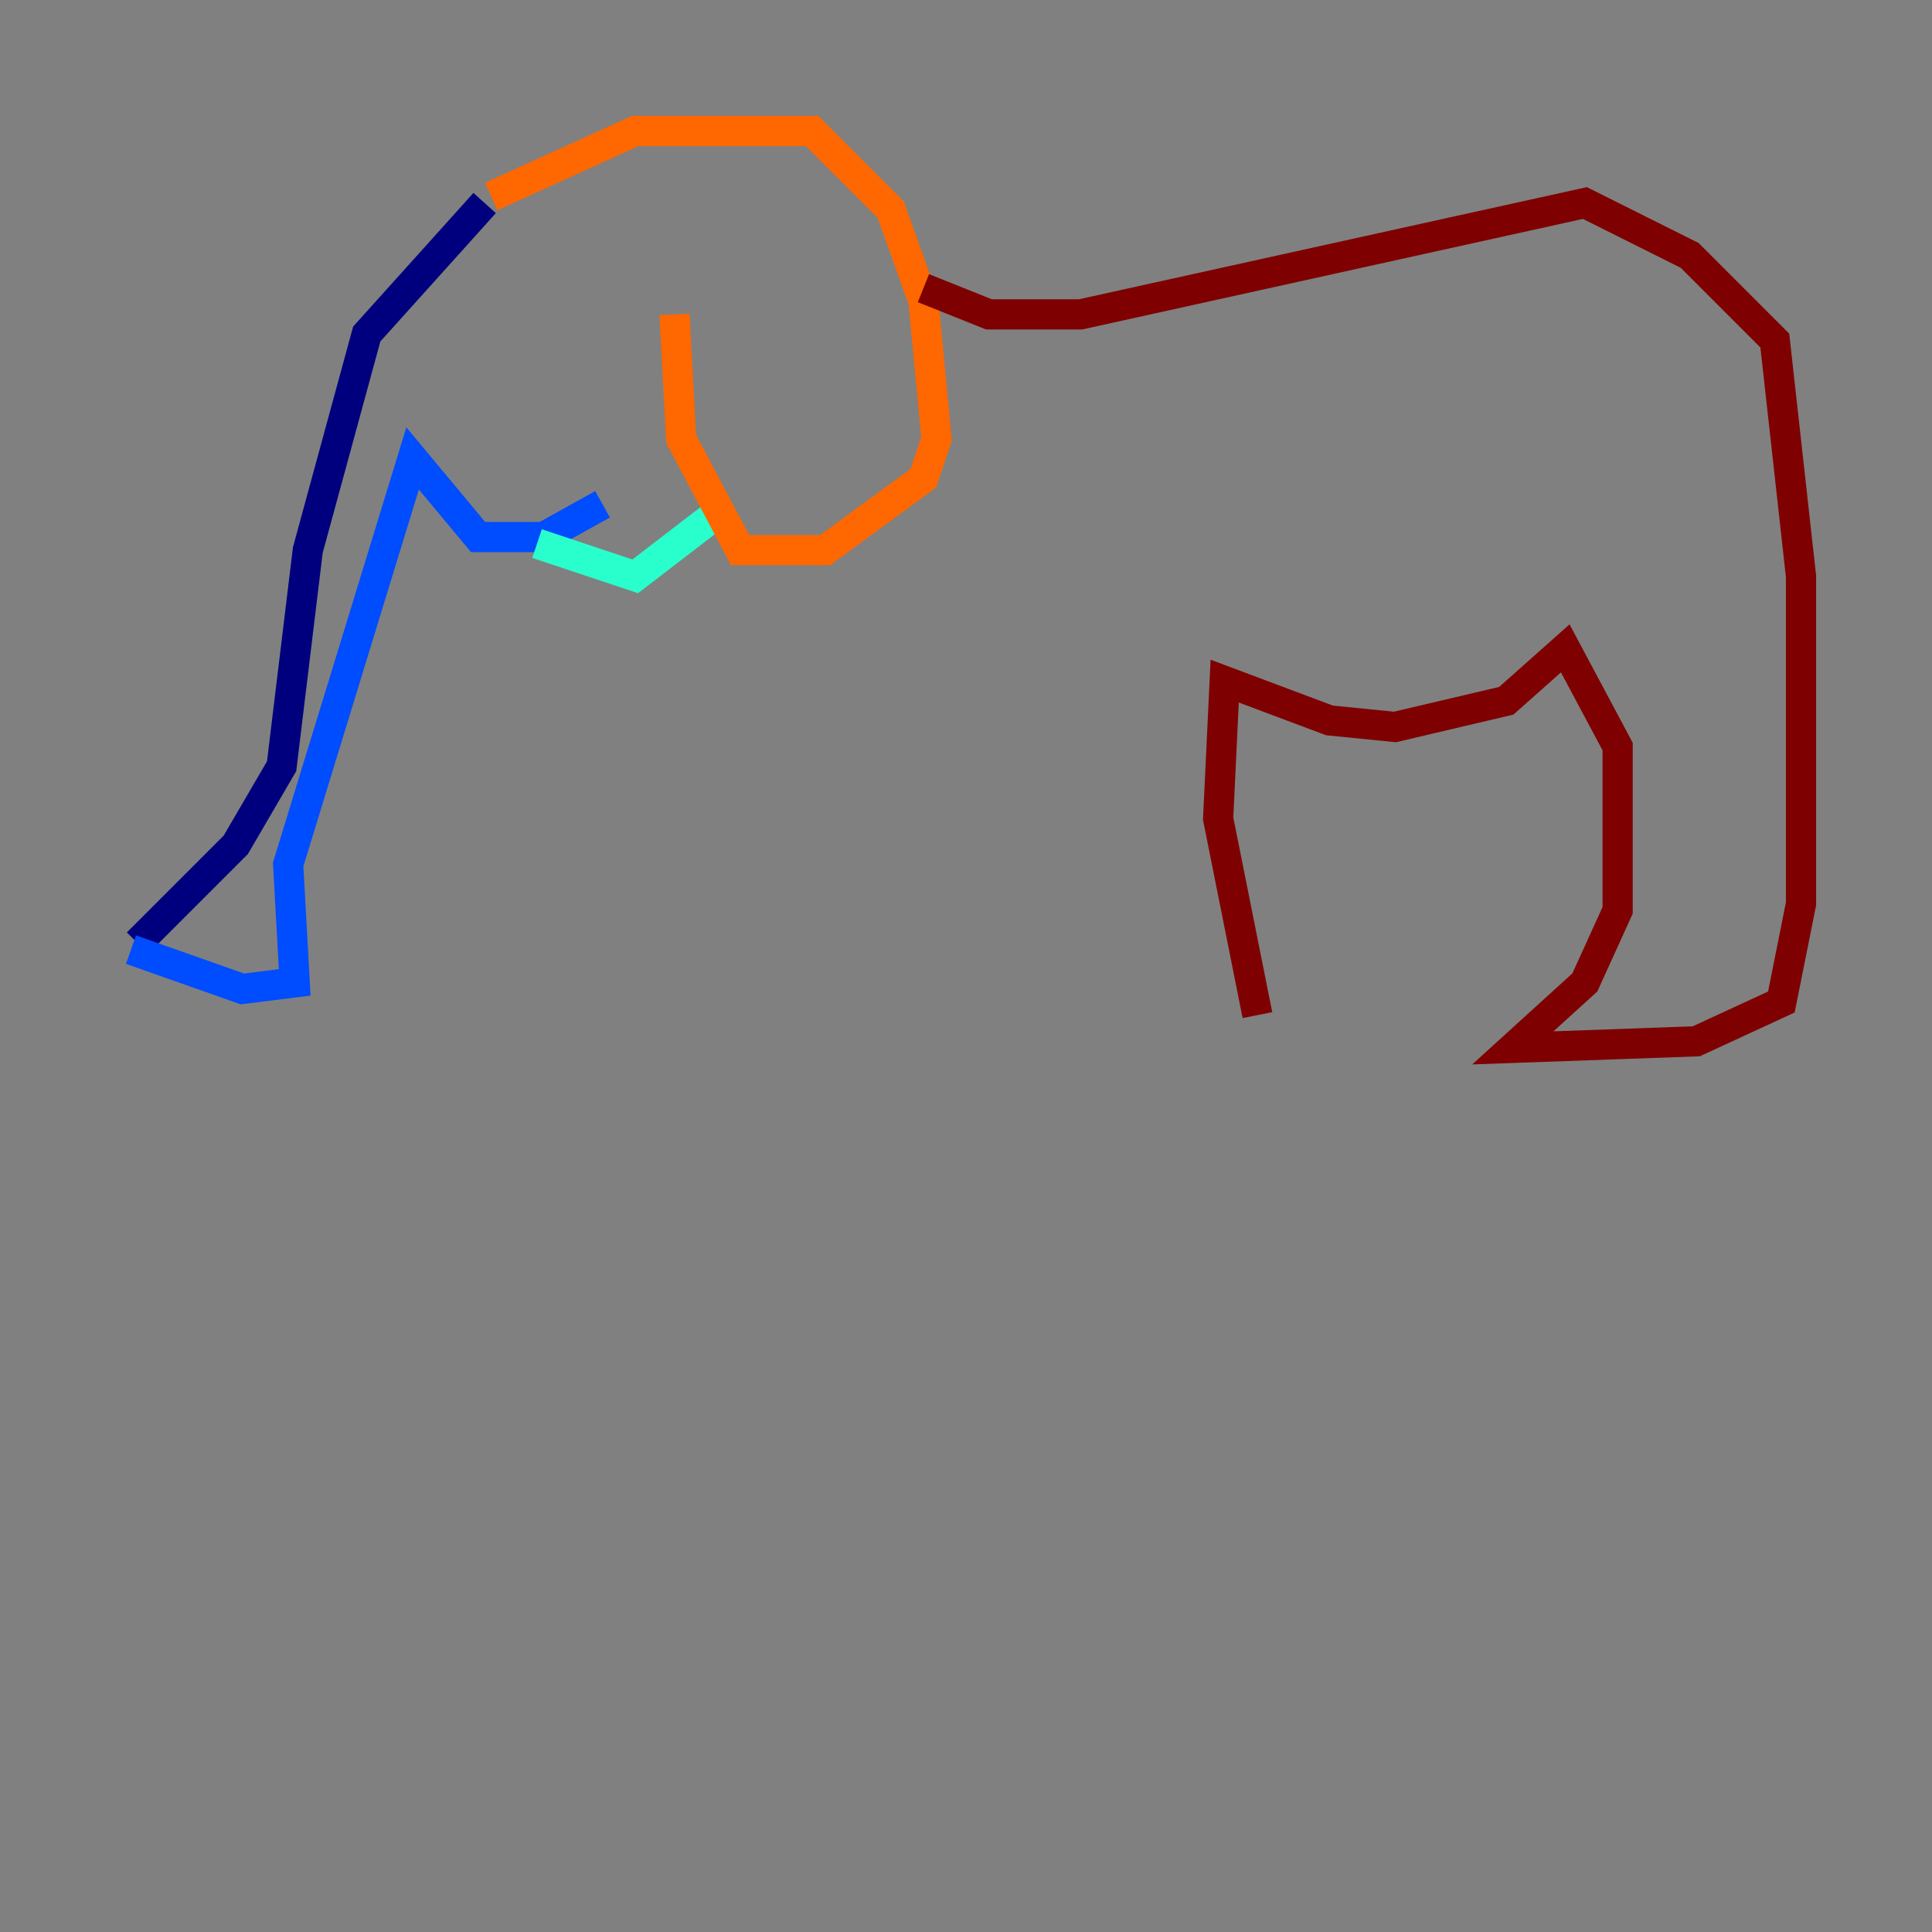 <?xml version="1.0" encoding="utf-8" ?>
<svg baseProfile="tiny" height="128" version="1.2" viewBox="0,0,128,128" width="128" xmlns="http://www.w3.org/2000/svg" xmlns:ev="http://www.w3.org/2001/xml-events" xmlns:xlink="http://www.w3.org/1999/xlink"><rect x="0" y="0" width="128" height="128" fill="#808080" stroke="none"/><defs /><polyline fill="none" points="32.108,13.451 24.298,22.129 20.393,36.447 18.658,50.766 15.62,55.973 9.112,62.481" stroke="#00007f" stroke-width="2" /><polyline fill="none" points="8.678,62.915 16.054,65.519 19.525,65.085 19.091,57.275 27.336,30.373 31.675,35.58 36.014,35.58 39.919,33.41" stroke="#004cff" stroke-width="2" /><polyline fill="none" points="35.58,36.014 42.088,38.183 47.729,33.844" stroke="#29ffcd" stroke-width="2" /><polyline fill="none" points="47.729,33.844 47.729,33.844" stroke="#cdff29" stroke-width="2" /><polyline fill="none" points="32.542,13.017 42.088,8.678 53.803,8.678 59.01,13.885 61.18,19.959 62.047,29.071 61.18,31.675 54.671,36.447 49.031,36.447 45.125,29.071 44.691,20.827" stroke="#ff6700" stroke-width="2" /><polyline fill="none" points="61.18,19.091 65.519,20.827 71.593,20.827 105.003,13.451 111.946,16.922 117.586,22.563 119.322,38.183 119.322,59.878 118.02,66.386 112.38,68.99 100.231,69.424 105.003,65.085 107.173,60.312 107.173,49.464 103.702,42.956 99.797,46.427 92.42,48.163 88.081,47.729 81.139,45.125 80.705,54.237 83.308,67.254" stroke="#7f0000" stroke-width="2" /></svg>